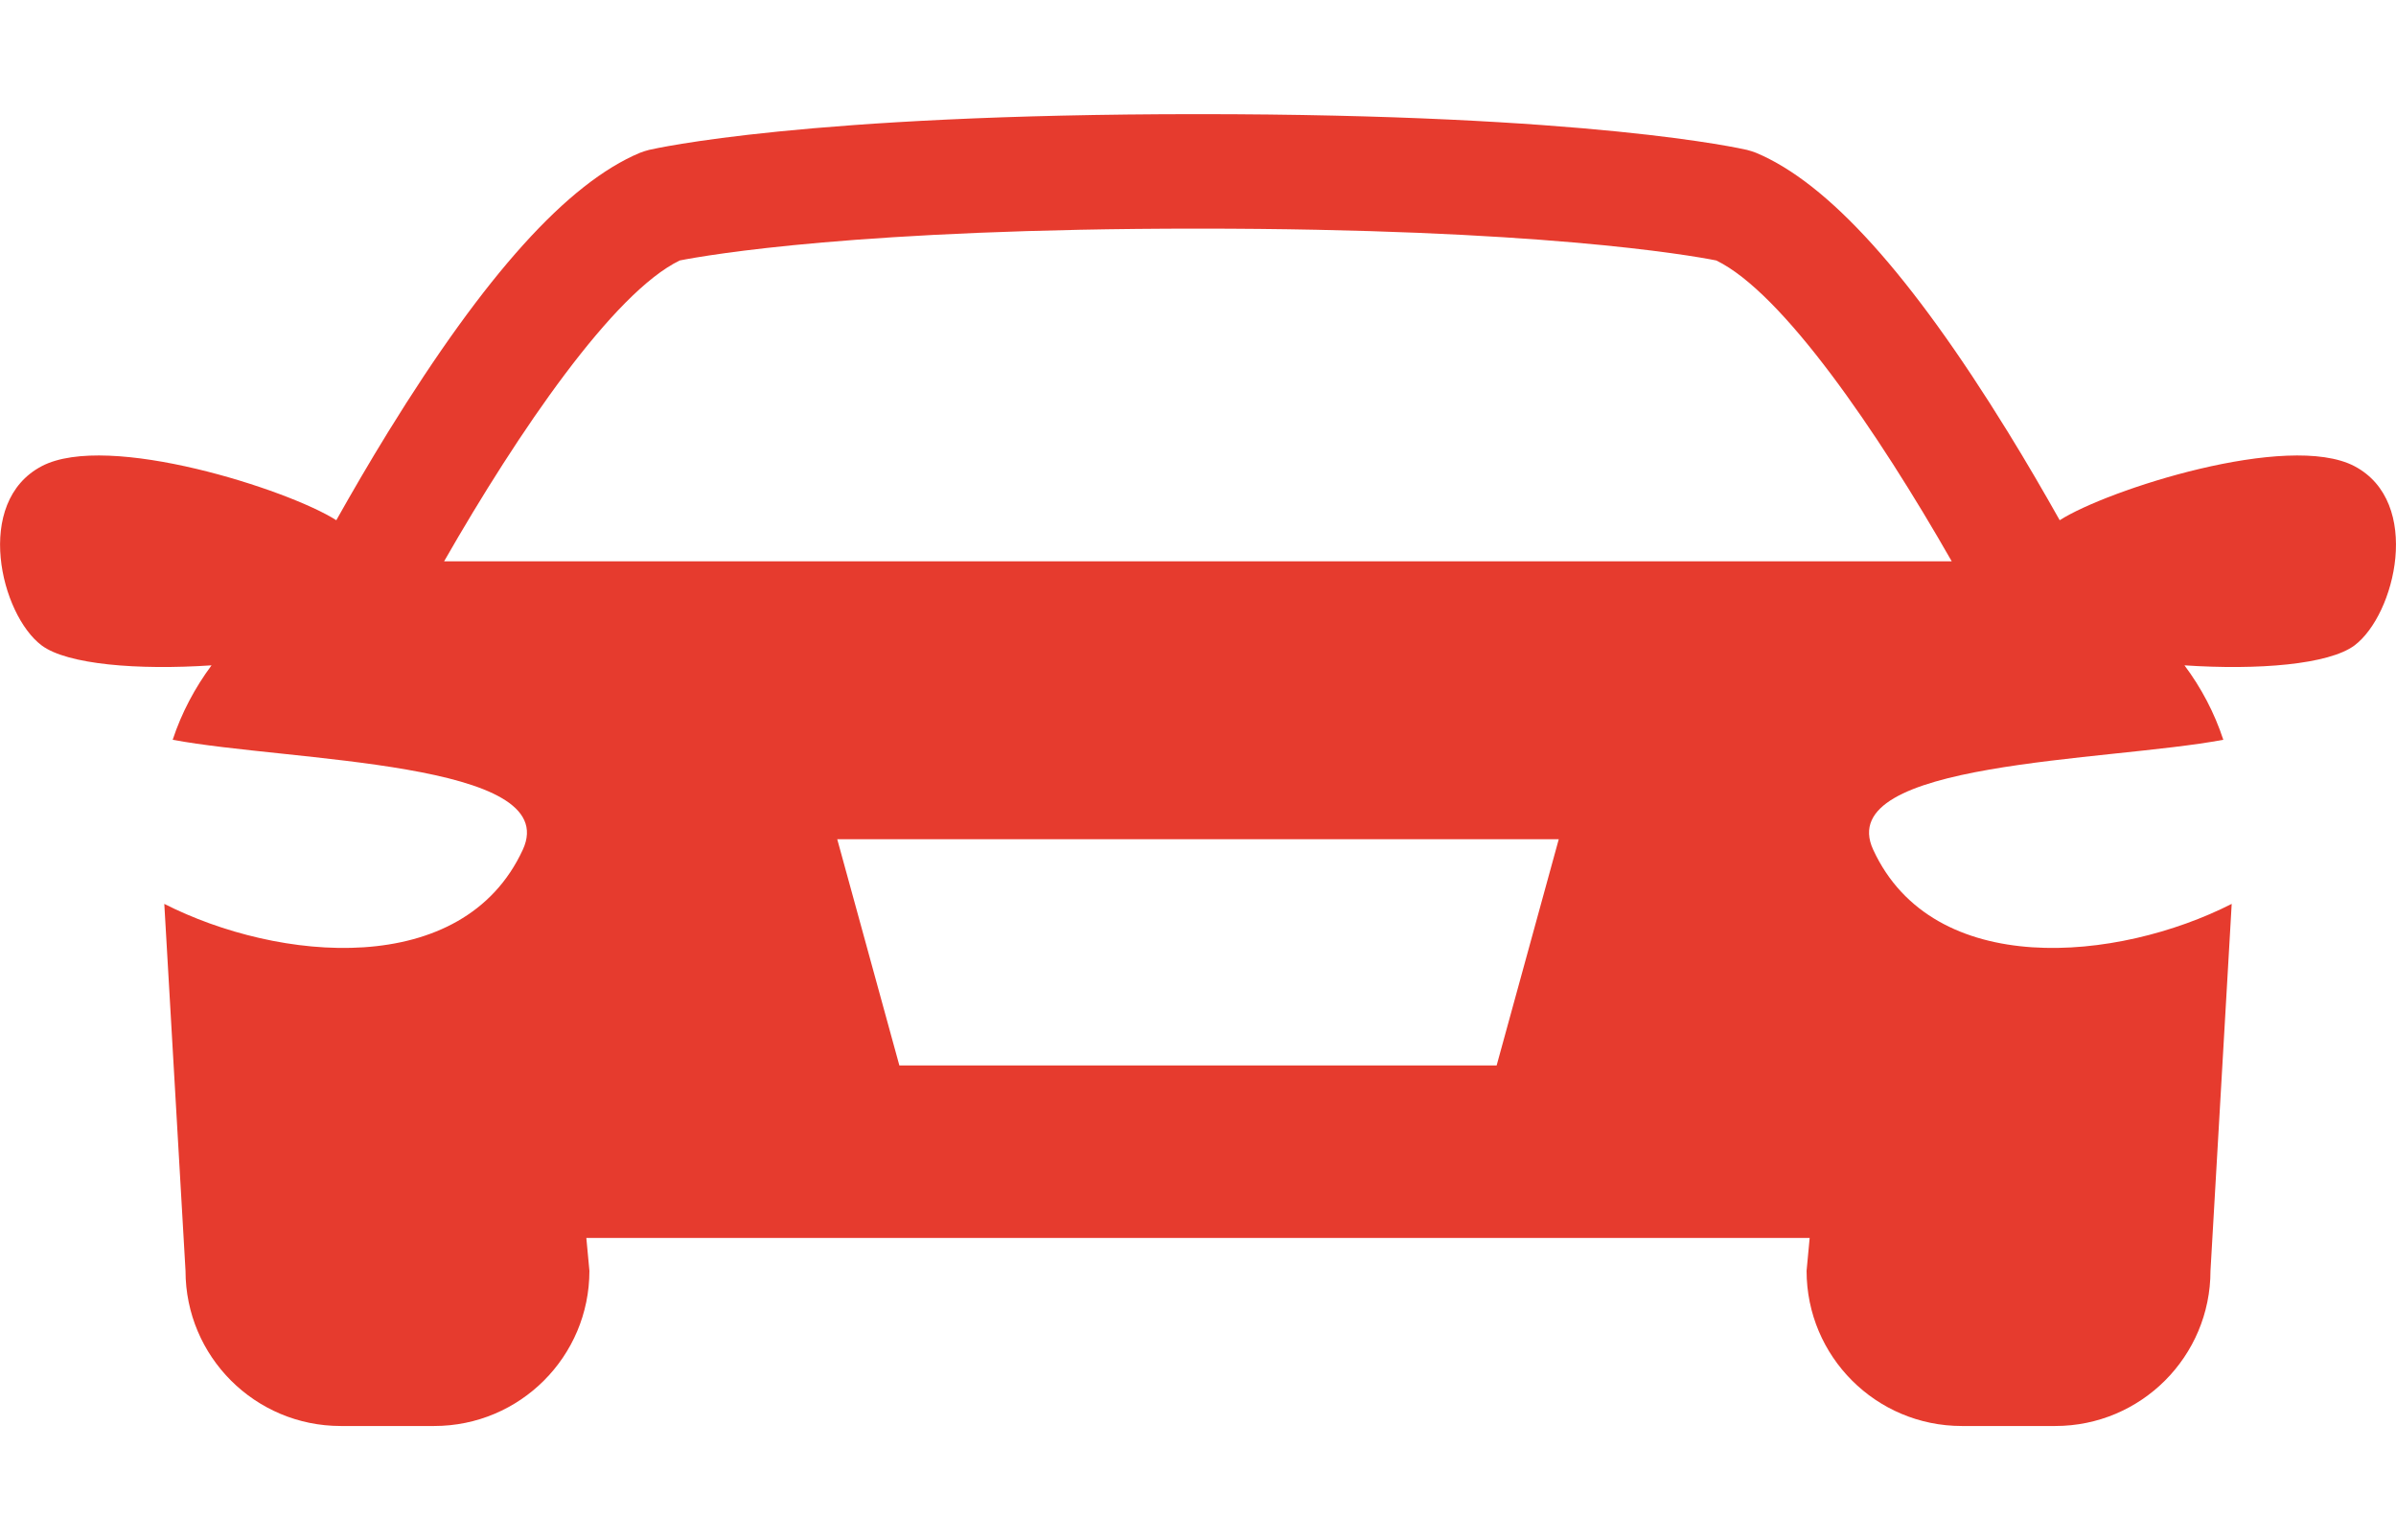 <svg width="14" height="9" viewBox="0 0 14 9" fill="none" xmlns="http://www.w3.org/2000/svg">
<path d="M13.757 2.724C13.369 2.521 12.311 2.863 12.035 3.04C11.945 2.88 11.843 2.704 11.732 2.524C11.164 1.603 10.683 1.07 10.261 0.893C10.244 0.886 10.226 0.881 10.208 0.876C10.172 0.868 9.294 0.667 7 0.667C4.706 0.667 3.828 0.868 3.792 0.876C3.774 0.881 3.756 0.886 3.739 0.893C3.317 1.07 2.836 1.603 2.268 2.524C2.157 2.704 2.055 2.88 1.965 3.04C1.689 2.863 0.631 2.521 0.244 2.724C-0.156 2.934 0.004 3.593 0.244 3.772C0.393 3.883 0.804 3.917 1.236 3.888C1.139 4.019 1.061 4.165 1.009 4.323C1.691 4.451 3.294 4.446 3.055 4.965C2.704 5.726 1.625 5.62 0.96 5.282L1.084 7.426C1.084 7.927 1.49 8.333 1.991 8.333H2.537C3.038 8.333 3.444 7.927 3.444 7.426L3.426 7.234H10.574L10.556 7.426C10.556 7.927 10.962 8.333 11.463 8.333H12.009C12.51 8.333 12.916 7.927 12.916 7.426L13.04 5.282C12.375 5.62 11.296 5.726 10.945 4.965C10.706 4.446 12.309 4.451 12.991 4.323C12.939 4.165 12.862 4.019 12.764 3.888C13.196 3.917 13.607 3.883 13.757 3.772C13.996 3.593 14.156 2.934 13.757 2.724ZM8.745 6.226H5.255L4.892 4.904H9.108L8.745 6.226ZM2.595 3.28C3.03 2.52 3.585 1.709 3.972 1.522C4.135 1.49 5.022 1.336 7 1.336C8.98 1.336 9.867 1.49 10.028 1.522C10.415 1.709 10.97 2.52 11.404 3.28H2.595Z" fill="#E63B2E"/>
</svg>
